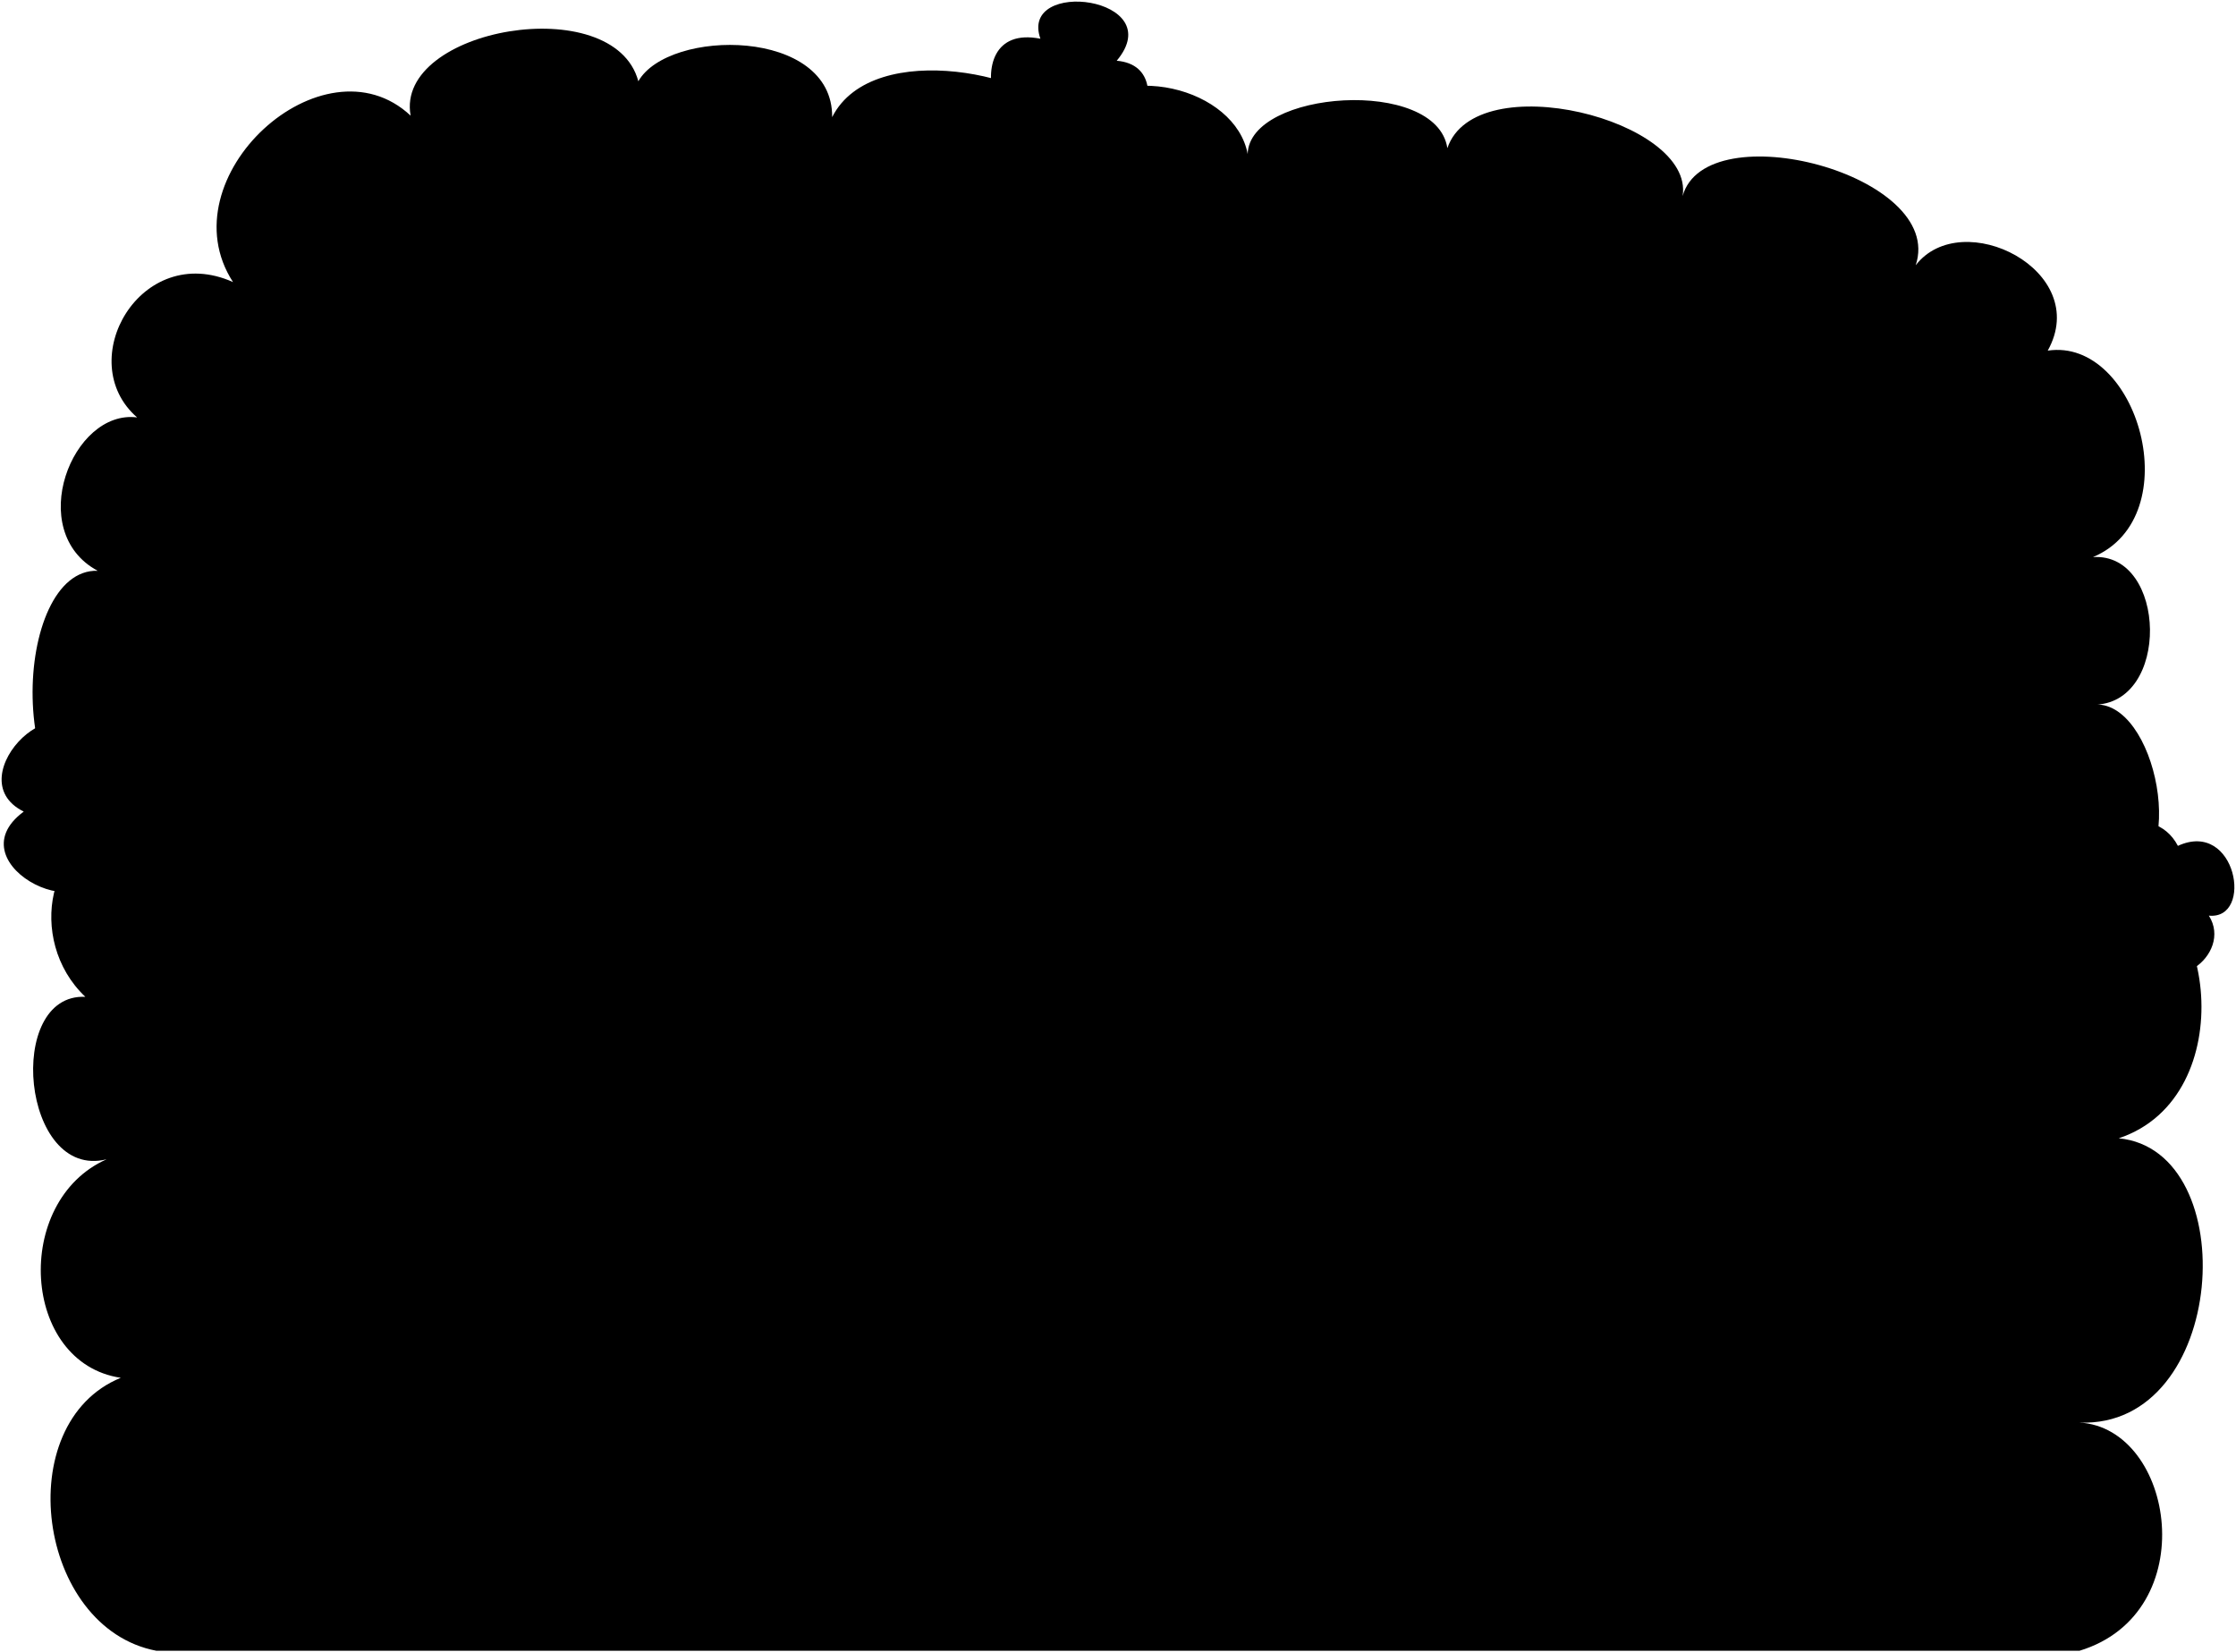 <svg viewBox="0 0 1388.52 1026.08">
  <path class="cypressCloser" d="M1291.3,1025.08c77.27-23.45,59.1-138.36,0-141.72,91.87,3.73,102.4-169,24.41-176.52,77.27-25.76,59.11-158.08,0-158.34,44.9-8.92,23.13-115.24-16-110.9,48.37.32,46-94.59,0-91.67,59.88-25.19,27.86-136.58-28.1-128.2,27.69-49.71-53.27-90.19-82-53,18.9-56.34-130.18-95.13-144.73-43C1052.4,74.51,916.35,40.27,898.79,92c-6.69-44.43-123.13-35.92-124,3.66C767.28,55,695.94,35.09,660.32,74.81c-11.54-27.55-118.06-52.4-143.56-2.08.54-55.58-101.58-55.2-120.36-22.27C381.19-6.31,245,17.54,255,71.82,200.73,21,102.65,110.35,144.69,175.15c-57.33-25.65-99.83,49-59.55,84.06-40.28-5.25-70,70.71-24.49,95.23-52.53-1.75-59.83,156.7,14,166.3C31.46,516.13,15.24,583.33,53,619c-50-2.32-39.53,114,13.18,100.89C7.62,745.85,13.27,846.41,75,855.57c-69,28.16-52.08,155.45,22.15,169.51Z"/>
  <g class="cypressEdgeLine">
    <path d="M674.72,317.46c57.51.84,60.78,205.87,3.5,229.23,40.91-5.42,43.4,98.92-.9,93.23,35.43.93,43.1,81.47-.81,90.92,55.79.62,65.4,131.33,7.78,143.43,35.74,7.66,38,107.13-12.56,121.48"/>
    <path d="M165.74,172.23c25.8-67.09,164.59-37,153.19,26.21,34.26-58.46,168.13-24.28,161.24,22.17,22-57.71,179.24-12.1,177.22,56.44"/>
    <path d="M1240.33,237.87c6.82-40.39-84.32-55.29-98.4-12.5-8.19-51.61-105.54-50.23-111.72-7.72-10.78-53.68-161.11-42.5-160.67,11.23-11-36.81-85-37.48-77.53,9-24.47-40.12-110.57-9.32-91.7,38.89"/>
  </g>
  <g class="rose">
    <path d="M52.74,469.17c53.14-48.29,74.48,83.79,8.87,61.56,1.56,51.3-92.23,6.7-46.86-26.76C-28.48,482.6,43.18,414.61,52.74,469.17Z"/>
    <path d="M693.46,37.72c46.71,4-1.33,92.71-31,46.59-39.84,34.35-74.13-71.69-16.38-60.26C632.63-13.87,726.72-2,693.46,37.72Z"/>
    <path d="M936.08,204.81c-34.32,36.36-63.08-58.13-13.57-53.67-12.22-52.69,94.86-19.59,57.29,15C1026.69,177.41,957.46,255.91,936.08,204.81Z"/>
    <path d="M1173.9,813.91c47.91-8.09,17.18,97-18.89,52.66-33.82,33.06-82-34-34.9-50.09C1093.52,779.4,1192.12,772.91,1173.9,813.91Z"/>
    <path d="M443.1,915.09c3.24-57.41,77.14,13.85,44.11,34.42,43.28,35.32-68.48,61.67-61.32,11.77C381.51,961.73,400.07,886.17,443.1,915.09Z"/>
    <path d="M707.19,391.18c3.24-57.4,113.4,23.18,44.93,42.78,43.28,35.32-68.48,61.67-61.32,11.77C646.43,446.17,664.16,362.27,707.19,391.18Z"/>
    <path d="M836.23,614.38c29.14-36.12,57.39,42.33,24,36.9,23.71,15.71-21,55.55-33.56,22.29-20.71,28.26-60-26.22-26.4-38.37C777.1,621.27,823.28,572.73,836.23,614.38Z"/>
    <path d="M1352.44,525.25c36.32-16.68,47.32,46.06,19.23,43.33,15.36,24.26-25.19,54.6-42.42,22.75-24.41,16-62.56-31.29-25.24-47.3C1290.09,513.44,1337.13,495.84,1352.44,525.25Z"/>
    <path d="M259.38,321.19c19.67-40.32,61,14.71,32.14,26.3,34.57,21.86-4.17,67.45-26.11,35.92-5.35,28.65-57.9,6.72-34.26-29.83C202.38,344.72,235.18,280.66,259.38,321.19Z"/>
    <path d="M170.09,808c47.9-5.22,36.36,54.36,6.13,47.09,14.12,31.09-41.4,45.4-47.9,5.22-26.28,5.51-39.32-41.94-.23-44.17C103.58,788.84,183.3,771.48,170.09,808Z"/>
  </g>
</svg>

